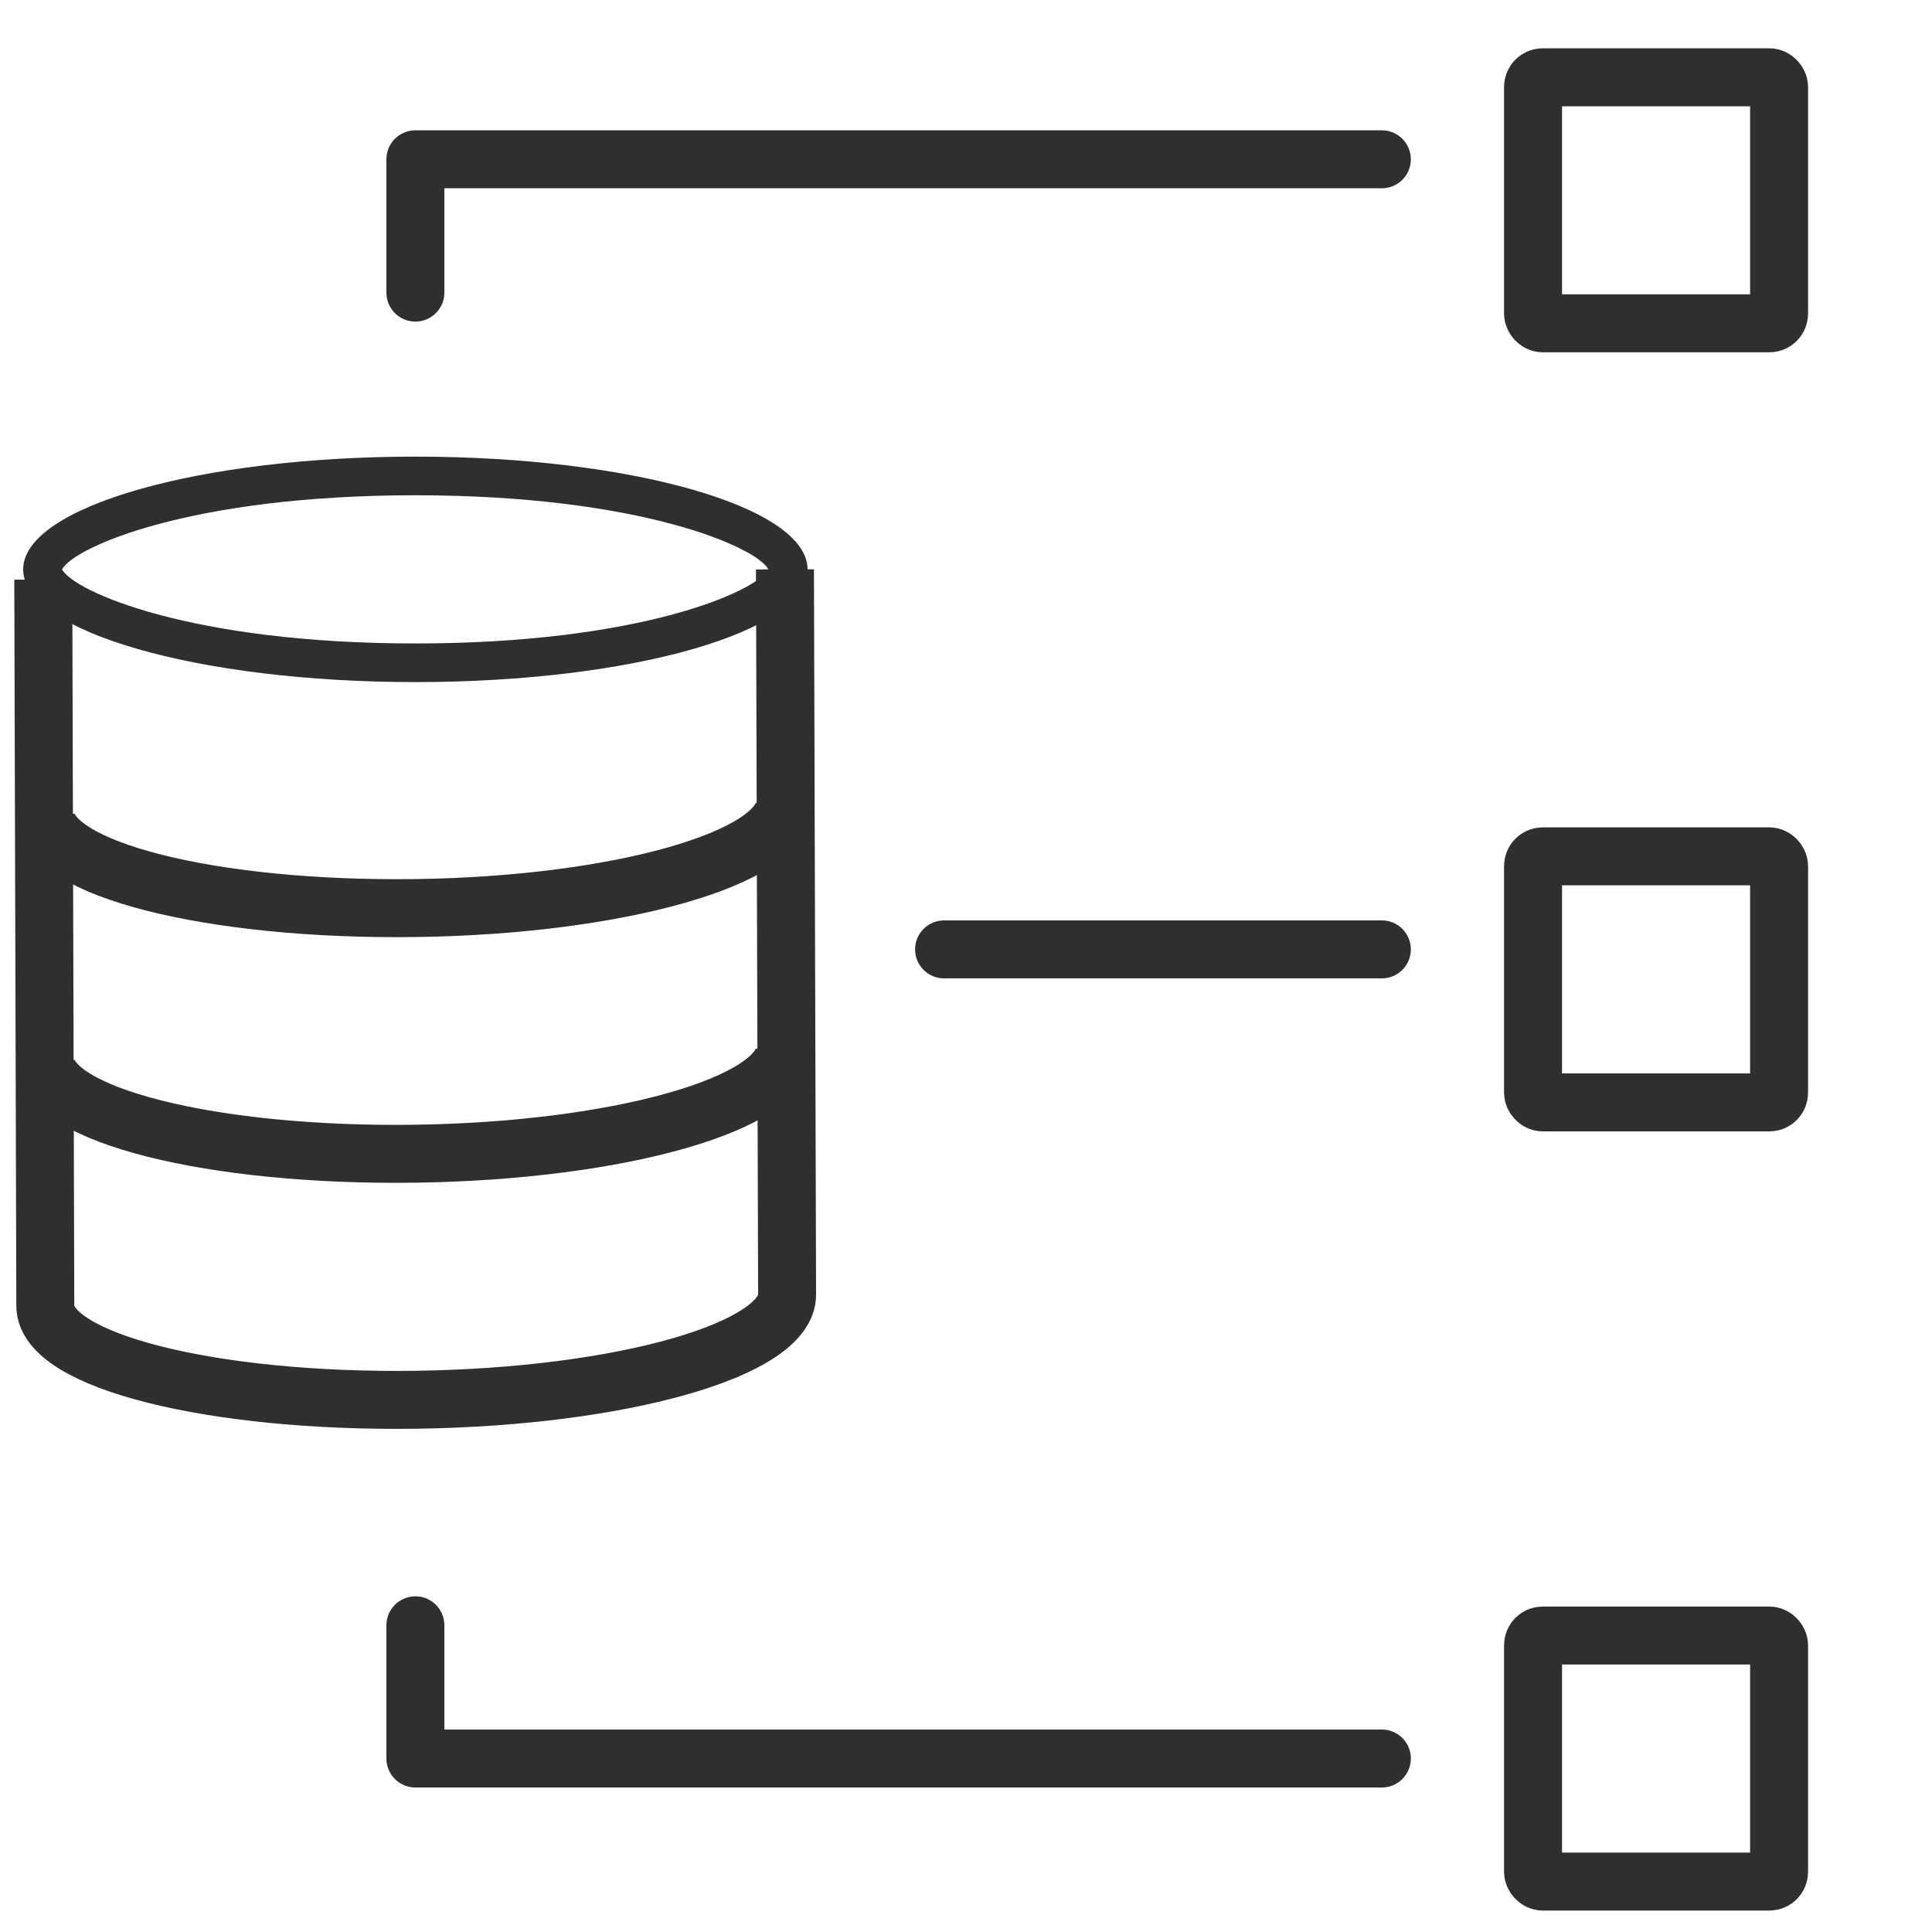 <svg id="repositories" xmlns="http://www.w3.org/2000/svg" viewBox="0 0 200 200"><path d="M4.73,84.27C4.78,90,22,94.29,43.08,94s38.2-5.21,38.15-10.89" style="fill:none;stroke:#2f2f2f;stroke-linejoin:round;stroke-width:6px"/><path d="M4.73,109.74c0,5.68,17.23,10,38.35,9.69s38.2-5.21,38.15-10.89" style="fill:none;stroke:#2f2f2f;stroke-linejoin:round;stroke-width:6px"/><path d="M4.48,60l.21,75.21c.06,5.68,17.29,10,38.5,9.69s38.34-5.21,38.29-10.9l-.22-75.06" style="fill:none;stroke:#2f2f2f;stroke-linejoin:round;stroke-width:6px"/><path d="M43,51.27c23.23,0,35.31,5.36,36.55,7.67C78.29,61.25,66.21,66.61,43,66.61S7.67,61.25,6.42,58.94C7.67,56.63,19.74,51.27,43,51.27m0-4c-22.43,0-40.6,5.22-40.6,11.67S20.55,70.61,43,70.61s40.6-5.22,40.6-11.67S65.4,47.27,43,47.27Z" style="fill:#2f2f2f"/><rect x="158.7" y="8" width="25.47" height="25.47" rx="1" style="fill:none;stroke:#2f2f2f;stroke-linecap:round;stroke-linejoin:round;stroke-width:6px"/><rect x="158.7" y="88.65" width="25.47" height="25.47" rx="1" style="fill:none;stroke:#2f2f2f;stroke-linecap:round;stroke-linejoin:round;stroke-width:6px"/><rect x="158.7" y="169.31" width="25.47" height="25.47" rx="1" style="fill:none;stroke:#2f2f2f;stroke-linecap:round;stroke-linejoin:round;stroke-width:6px"/><polyline points="43 30.29 43 16.49 143.05 16.49" style="fill:none;stroke:#2f2f2f;stroke-linecap:round;stroke-linejoin:round;stroke-width:6px"/><polyline points="43 168.25 43 182.04 143.05 182.04" style="fill:none;stroke:#2f2f2f;stroke-linecap:round;stroke-linejoin:round;stroke-width:6px"/><line x1="97.73" y1="98.28" x2="143.05" y2="98.28" style="fill:none;stroke:#2f2f2f;stroke-linecap:round;stroke-linejoin:round;stroke-width:6px"/></svg>
